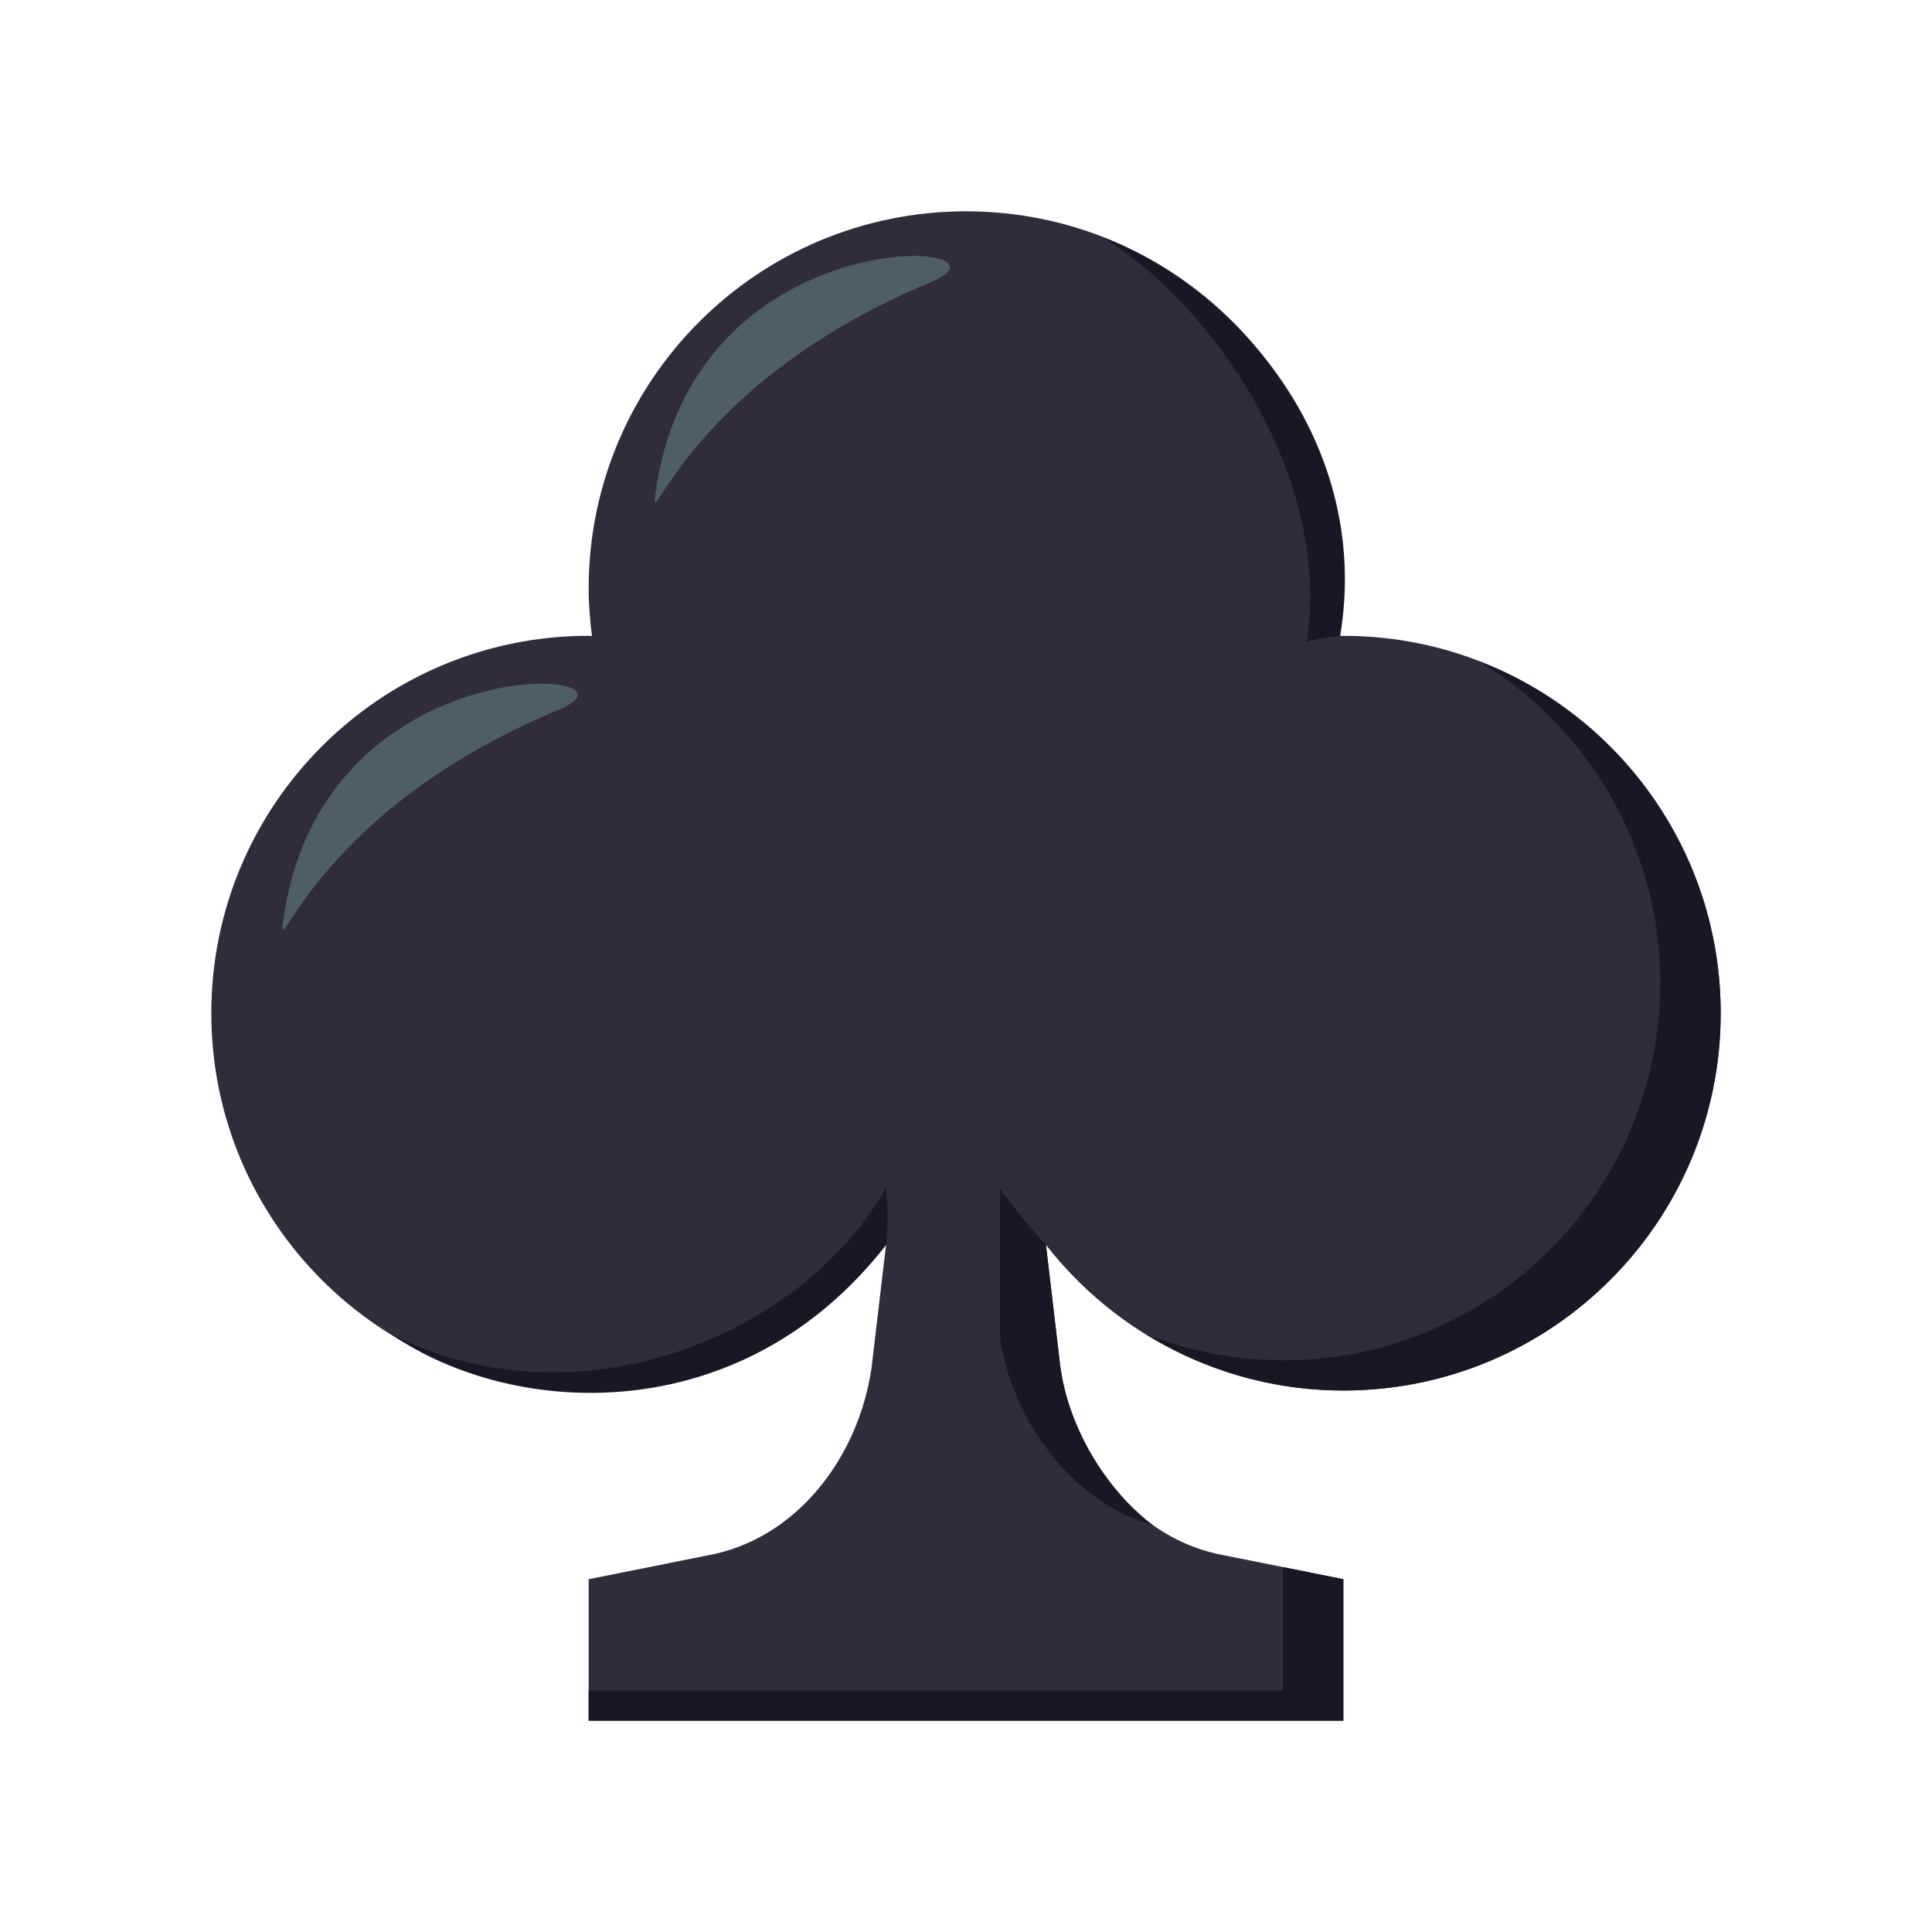 <?xml version="1.0" encoding="utf-8"?>
<!-- Generator: Adobe Illustrator 15.0.0, SVG Export Plug-In . SVG Version: 6.00 Build 0)  -->
<!DOCTYPE svg PUBLIC "-//W3C//DTD SVG 1.1//EN" "http://www.w3.org/Graphics/SVG/1.1/DTD/svg11.dtd">
<svg version="1.1" id="Layer_1" xmlns="http://www.w3.org/2000/svg" xmlns:xlink="http://www.w3.org/1999/xlink" x="0px" y="0px"
	 width="64px" height="64px" viewBox="0 0 64 64" enable-background="new 0 0 64 64" xml:space="preserve">
<path fill="#302C3B" d="M44.5,21.063c-0.036,0-0.071,0.006-0.107,0.006c0.063-0.516,0.107-1.035,0.107-1.568
	C44.5,12.597,38.904,7,32,7c-6.902,0-12.5,5.597-12.5,12.5c0,0.533,0.046,1.053,0.109,1.568c-0.038,0-0.072-0.006-0.109-0.006
	c-6.902,0-12.5,5.597-12.5,12.5s5.598,12.5,12.5,12.5c4.007,0,7.563-1.893,9.851-4.823l-0.476,4.042
	c-0.42,2.99-2.493,5.727-5.469,6.25L19.5,52.313V57h25v-4.688l-3.906-0.781c-2.974-0.523-5.047-3.258-5.469-6.25l-0.476-4.042
	c2.289,2.931,5.845,4.823,9.851,4.823c6.904,0,12.5-5.597,12.5-12.5S51.404,21.063,44.5,21.063z"/>
<path fill="#1A1626" d="M43.289,21.26c0.469-0.141,1.104-0.191,1.104-0.191c1.037-6.184-3.194-11.384-7.848-13.203
	C40.113,10.065,44.133,15.729,43.289,21.26z"/>
<path fill="#1A1626" d="M33.125,39.354v4.928c0.394,2.793,2.409,5.489,5.07,6.244c-1.562-1.184-2.785-3.222-3.07-5.244l-0.476-4.042
	C34.649,41.239,33.633,40.15,33.125,39.354z"/>
<polygon fill="#1A1626" points="42.5,56 19.5,56 19.5,57 44.5,57 44.5,52.313 42.5,51.912 "/>
<path fill="#1A1626" d="M29.351,41.239c0,0,0.11-0.933,0-1.886c-2.796,4.938-10.28,7.953-16.395,4.844
	C17.086,47.025,24.617,47.338,29.351,41.239z"/>
<path fill="#1A1626" d="M49.045,21.928C52.613,24.128,55,28.062,55,32.563c0,6.903-5.596,12.5-12.5,12.5
	c-1.603,0-3.127-0.314-4.533-0.865c1.901,1.175,4.133,1.865,6.533,1.865c6.904,0,12.5-5.597,12.5-12.5
	C57,28.265,53.698,23.747,49.045,21.928z"/>
<path fill-rule="evenodd" clip-rule="evenodd" fill="#4E5E67" d="M9.419,30.254c-0.363,2.309,0.615-3.22,9.1-6.748
	C21.822,22.132,10.836,21.26,9.419,30.254z"/>
<path fill-rule="evenodd" clip-rule="evenodd" fill="#4E5E67" d="M21.752,16.087c-0.363,2.309,0.615-3.22,9.1-6.748
	C34.155,7.965,23.169,7.093,21.752,16.087z"/>
</svg>
